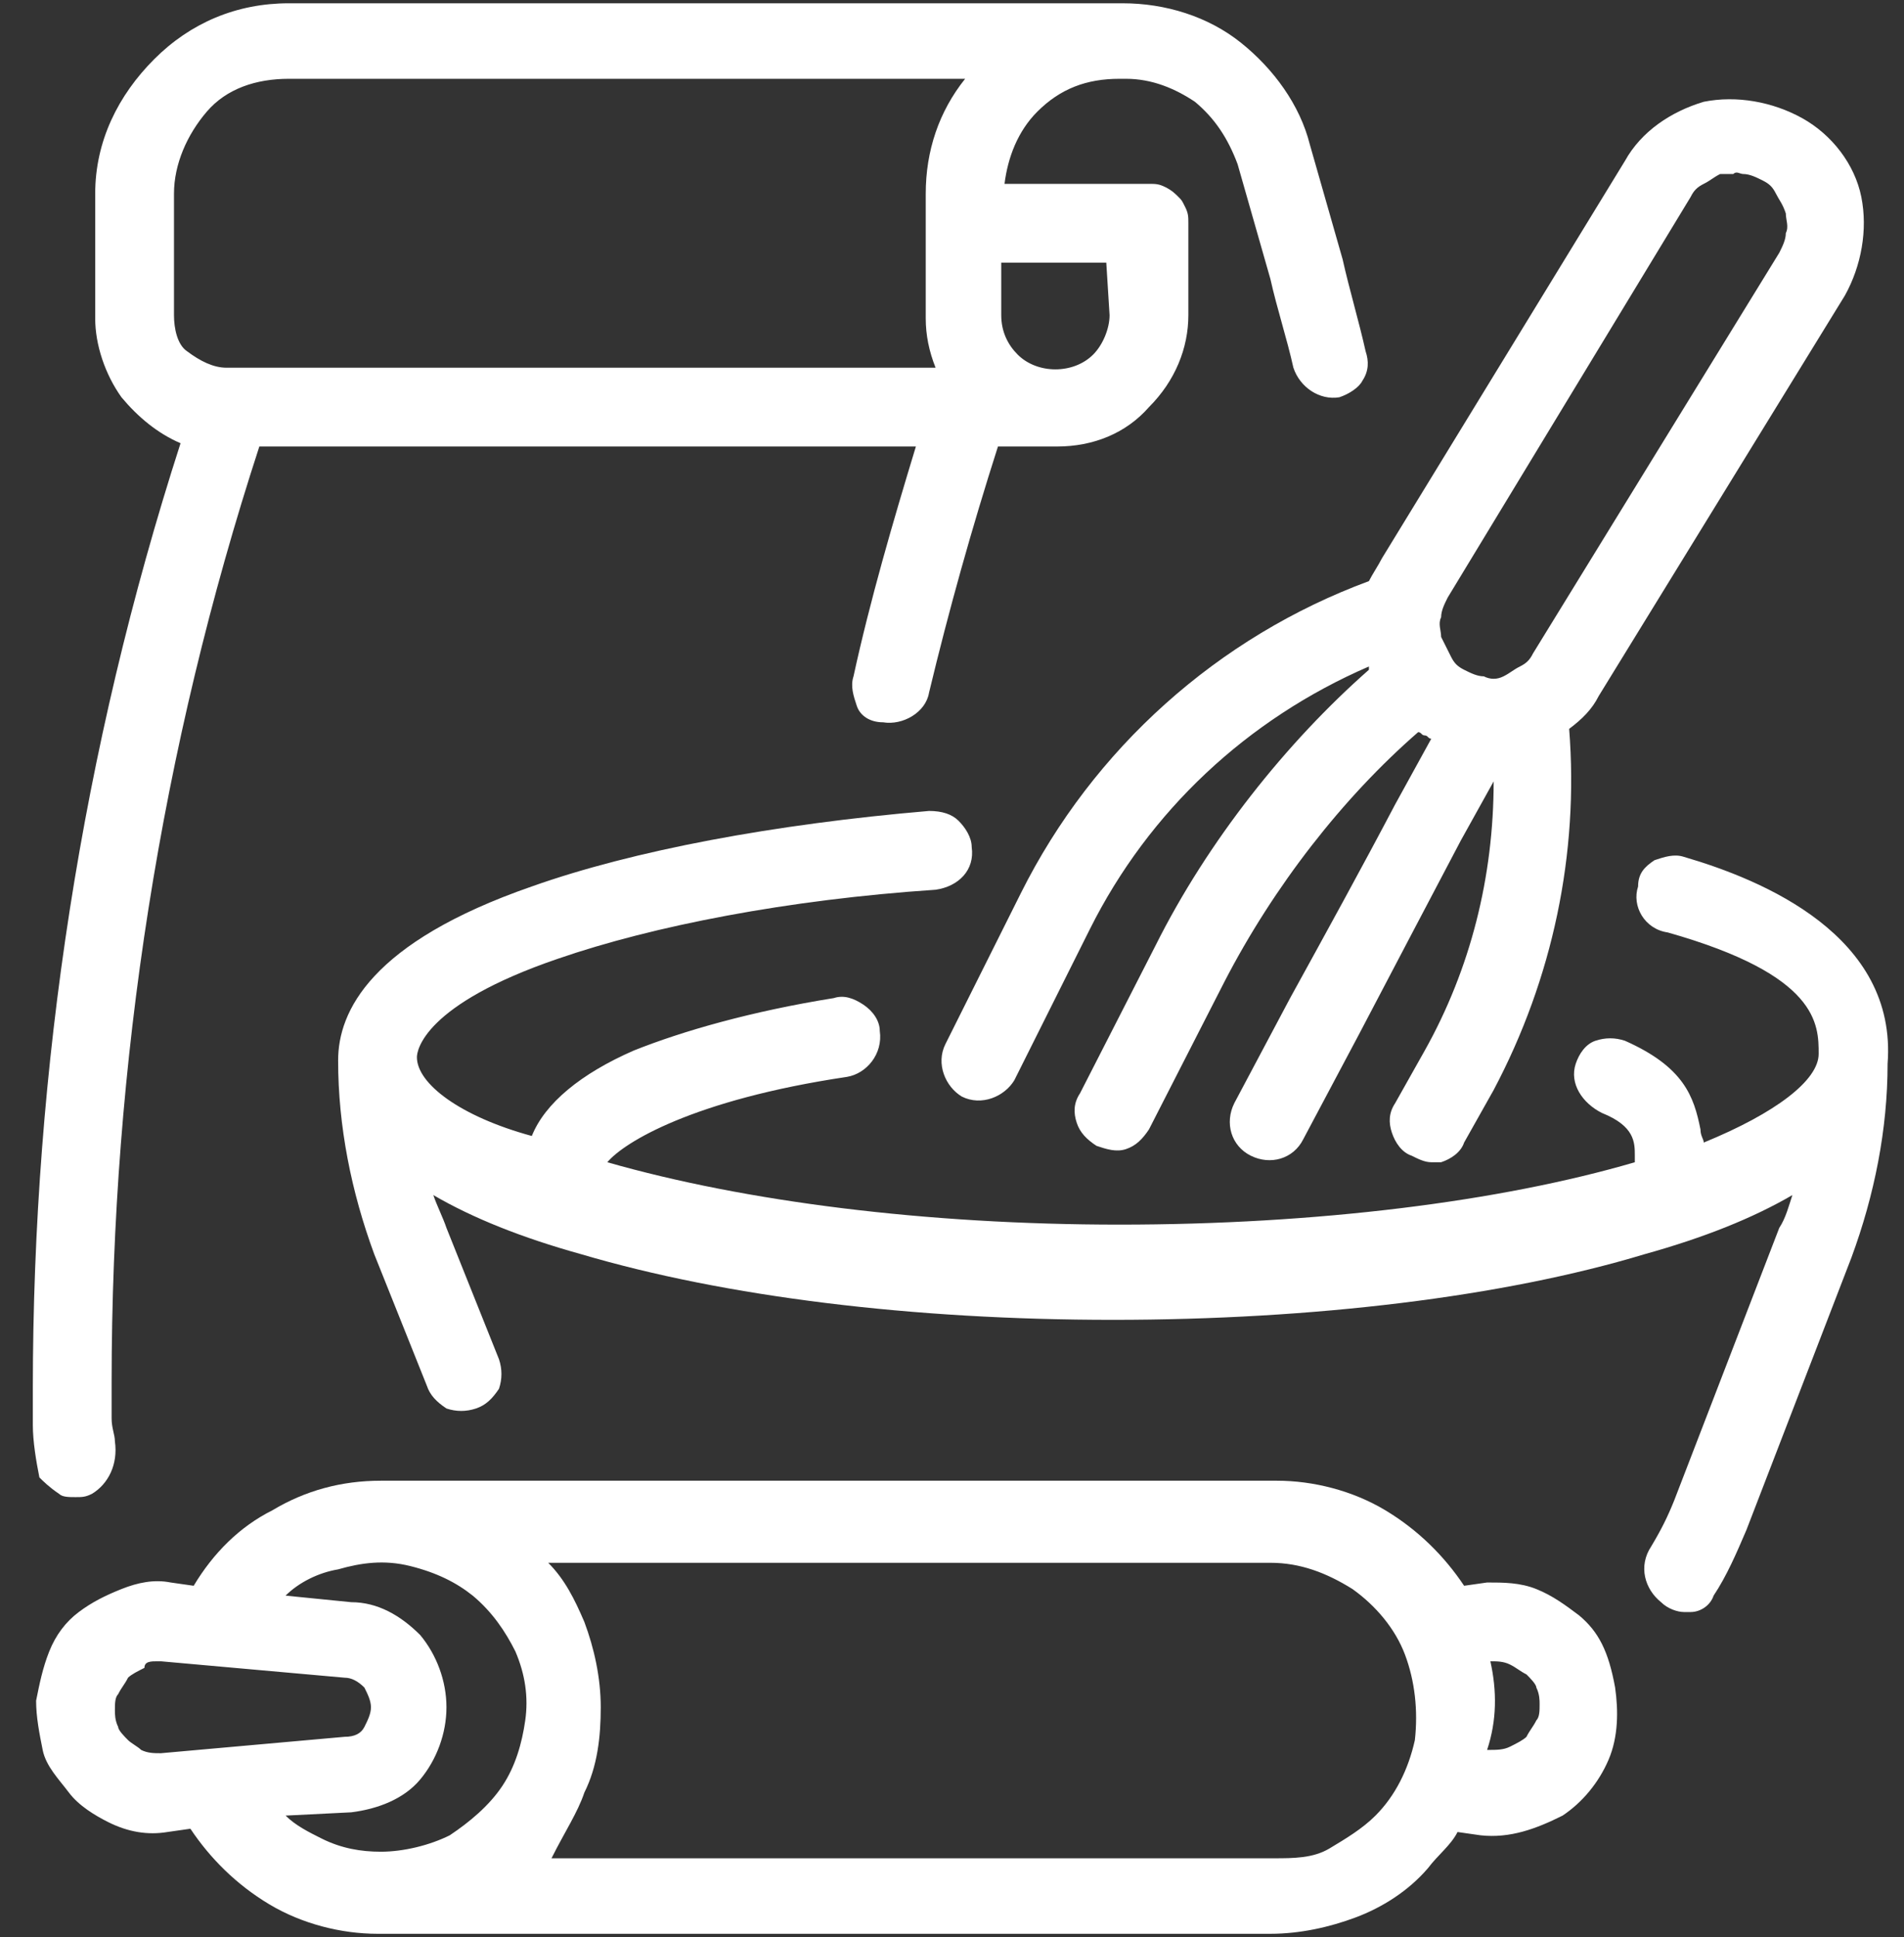 <?xml version="1.0" encoding="utf-8"?>
<!-- Generator: Adobe Illustrator 21.1.0, SVG Export Plug-In . SVG Version: 6.00 Build 0)  -->
<svg version="1.1" xmlns="http://www.w3.org/2000/svg" xmlns:xlink="http://www.w3.org/1999/xlink" x="0px" y="0px"
	 viewBox="0 0 58 59" style="enable-background:new 0 0 58 59;" xml:space="preserve">
<rect x="0" y="0" width="58" height="59" fill="#333333" stroke="none"/>
<style type="text/css">
	.st0{display:none;}
	.st1{display:inline;fill:#F37321;}
	.st2{fill:#FFFFFF;}
</style>
<g id="Слой_1" class="st0">
	<path class="st1" d="M51.3,26.1c-0.3-0.1-0.6,0-0.9,0.1c-0.3,0.2-0.5,0.4-0.5,0.8c-0.2,0.6,0.2,1.3,0.9,1.4
		c4.6,1.3,4.6,2.8,4.6,3.7c0,0.8-1.3,1.8-3.5,2.7c0-0.1-0.1-0.2-0.1-0.4c-0.2-1-0.5-1.9-2.3-2.7c-0.3-0.1-0.6-0.1-0.9,0
		c-0.3,0.1-0.5,0.4-0.6,0.7c-0.2,0.6,0.2,1.2,0.8,1.5c1,0.4,1,0.9,1,1.3c0,0.1,0,0.1,0,0.2c-4.1,1.2-9.7,1.9-15.7,1.9
		c-5.9,0-11.4-0.7-15.6-1.9c0.5-0.6,2.6-1.9,7.3-2.6c0.6-0.1,1.1-0.7,1-1.4c0-0.3-0.2-0.6-0.5-0.8c-0.3-0.2-0.6-0.3-0.9-0.2
		c-2.5,0.4-4.6,1-6.1,1.6c-1.6,0.7-2.7,1.6-3.1,2.6C14,34,12.7,33,12.7,32.2c0-0.2,0.2-1.6,4.3-3c2.9-1,7-1.8,11.5-2.1
		c0.7-0.1,1.2-0.6,1.1-1.3c0-0.3-0.2-0.6-0.4-0.8c-0.2-0.2-0.5-0.3-0.9-0.3c-4.7,0.4-9,1.2-12.1,2.3c-4.9,1.7-5.9,3.8-5.9,5.3
		c0,2,0.4,4,1.1,5.9l1.6,4c0.1,0.3,0.3,0.5,0.6,0.7c0.3,0.1,0.6,0.1,0.9,0c0.3-0.1,0.5-0.3,0.7-0.6c0.1-0.3,0.1-0.6,0-0.9l-1.6-4
		c-0.1-0.3-0.3-0.7-0.4-1c1.2,0.7,2.7,1.3,4.5,1.8c4.4,1.3,10.1,2,16.2,2s11.9-0.7,16.2-2c1.8-0.5,3.3-1.1,4.5-1.8
		c-0.1,0.3-0.2,0.7-0.4,1l-3.2,8.3c-0.2,0.5-0.4,0.9-0.7,1.4c-0.4,0.6-0.2,1.3,0.3,1.7c0.2,0.2,0.5,0.3,0.7,0.3c0.1,0,0.1,0,0.2,0
		c0.3,0,0.6-0.2,0.7-0.5c0.4-0.6,0.7-1.3,1-2l3.2-8.3c0.7-1.9,1.1-3.9,1.1-5.9C57.8,28.5,53.7,26.8,51.3,26.1z"/>
	<path class="st1" d="M31.1,27.2l-2.3,4.6c-0.3,0.6,0,1.3,0.5,1.6c0.6,0.3,1.3,0,1.6-0.5l2.3-4.6c1.8-3.6,4.8-6.4,8.5-8
		c0,0,0,0.1,0,0.1c-2.5,2.2-4.9,5.2-6.5,8.4l-2.3,4.5c-0.2,0.3-0.2,0.6-0.1,0.9c0.1,0.3,0.3,0.5,0.6,0.7c0.3,0.1,0.6,0.2,0.9,0.1
		c0.3-0.1,0.5-0.3,0.7-0.6l2.3-4.5c1.5-2.9,3.6-5.6,5.9-7.6c0.1,0,0.1,0.1,0.2,0.1c0.1,0,0.1,0.1,0.2,0.1l-1.1,2
		c-1,1.9-2.1,3.9-3.2,5.9l-1.7,3.2c-0.3,0.6-0.1,1.3,0.5,1.6c0.6,0.3,1.3,0.1,1.6-0.5l1.7-3.2c1.1-2.1,2.1-4,3.1-5.9l1-1.8
		c0,2.9-0.7,5.7-2.1,8.2l-0.9,1.6c-0.2,0.3-0.2,0.6-0.1,0.9s0.3,0.6,0.6,0.7c0.2,0.1,0.4,0.2,0.6,0.2c0.1,0,0.2,0,0.3,0
		c0.3-0.1,0.6-0.3,0.7-0.6l0.9-1.6c1.8-3.4,2.6-7.2,2.3-11c0.4-0.3,0.7-0.6,0.9-1l7.5-12.2c0.5-0.9,0.7-2,0.5-3
		c-0.2-1-0.9-1.9-1.8-2.4c-0.9-0.5-2-0.7-3-0.5c-1,0.3-1.9,0.9-2.4,1.8L42.1,17c-0.1,0.2-0.3,0.5-0.4,0.7
		C37.1,19.4,33.3,22.8,31.1,27.2z M53.1,5.3c0.2,0,0.4,0.1,0.6,0.2c0.2,0.1,0.3,0.2,0.4,0.4s0.2,0.3,0.3,0.6c0,0.2,0.1,0.4,0,0.6
		c0,0.2-0.1,0.4-0.2,0.6l-7.5,12.2c-0.1,0.2-0.2,0.3-0.4,0.4c-0.2,0.1-0.3,0.2-0.5,0.3c-0.2,0.1-0.4,0.1-0.6,0
		c-0.2,0-0.4-0.1-0.6-0.2c-0.2-0.1-0.3-0.2-0.4-0.4c-0.1-0.2-0.2-0.4-0.3-0.6c0-0.2-0.1-0.4,0-0.6c0-0.2,0.1-0.4,0.2-0.6L51.5,6
		c0.1-0.2,0.2-0.3,0.4-0.4c0.2-0.1,0.3-0.2,0.5-0.3c0.1,0,0.2,0,0.4,0C52.9,5.3,53,5.3,53.1,5.3z"/>
	<path class="st1" d="M1.8,45.5c0.1,0.1,0.3,0.1,0.5,0.1c0.2,0,0.3,0,0.5-0.1c0.5-0.3,0.8-0.9,0.7-1.6c0-0.2-0.1-0.4-0.1-0.7v-1.1
		c0-9.7,1.5-19.3,4.5-28.5h20c-0.7,2.3-1.4,4.7-1.9,7c-0.1,0.3,0,0.6,0.1,0.9s0.4,0.5,0.8,0.5c0.6,0.1,1.3-0.3,1.4-0.9
		c0.6-2.5,1.3-5,2.1-7.5h1.8c1.1,0,2.1-0.4,2.8-1.2c0.8-0.8,1.2-1.8,1.2-2.8V6.8c0-0.2,0-0.3-0.1-0.5S36,6.1,35.9,6
		c-0.1-0.1-0.2-0.2-0.4-0.3S35.2,5.6,35,5.6h-4.4c0.1-0.8,0.4-1.6,1-2.2c0.7-0.7,1.5-1,2.5-1h0.2c0.8,0,1.5,0.3,2.1,0.7
		c0.6,0.5,1,1.1,1.3,1.9l1,3.5c0.2,0.9,0.5,1.8,0.7,2.7c0.2,0.6,0.8,1,1.4,0.9c0.3-0.1,0.6-0.3,0.7-0.5c0.2-0.3,0.2-0.6,0.1-0.9
		c-0.2-0.9-0.5-1.9-0.7-2.8l-1-3.5c-0.3-1.2-1.1-2.3-2.1-3.1c-1-0.8-2.3-1.2-3.6-1.2H8.8c-1.6,0-3,0.6-4.2,1.7S2.9,4.3,2.9,5.9v3.8
		c0,0.8,0.3,1.7,0.8,2.4c0.5,0.6,1.1,1.1,1.8,1.4c-3,9.3-4.5,19-4.5,28.8v1.1c0,0.5,0.1,1.1,0.2,1.6C1.3,45.1,1.5,45.3,1.8,45.5z
		 M33.8,9.6c0,0.4-0.2,0.9-0.5,1.2c-0.6,0.6-1.7,0.6-2.3,0c-0.3-0.3-0.5-0.7-0.5-1.2V8h3.2L33.8,9.6L33.8,9.6z M28.5,11.3H6.9
		c-0.4,0-0.8-0.2-1.2-0.5c-0.3-0.3-0.5-0.7-0.5-1.2V5.9c0-0.9,0.4-1.8,1-2.5s1.5-1,2.5-1h20.6c-0.8,1-1.2,2.2-1.2,3.5v3.8
		C28.2,10.2,28.3,10.7,28.5,11.3z"/>
	<path class="st1" d="M48.1,49.2c-0.4-0.3-0.8-0.6-1.3-0.8c-0.5-0.2-1-0.2-1.5-0.2l-0.7,0.1c-0.6-0.9-1.4-1.7-2.4-2.3
		c-1-0.6-2.2-0.9-3.3-0.9H11.6c-1.2,0-2.3,0.3-3.3,0.9c-1,0.5-1.8,1.3-2.4,2.3l-0.7-0.1c-0.5-0.1-1,0-1.5,0.2s-0.9,0.4-1.3,0.7
		c-0.4,0.3-0.7,0.7-0.9,1.2c-0.2,0.5-0.3,1-0.4,1.5c0,0.5,0.1,1,0.2,1.5s0.5,0.9,0.8,1.3c0.3,0.4,0.8,0.7,1.2,0.9
		c0.6,0.3,1.2,0.4,1.8,0.3l0.7-0.1c0.6,0.9,1.4,1.7,2.4,2.3c1,0.6,2.2,0.9,3.3,0.9h27.2c0,0,0,0,0,0c0.9,0,1.8-0.2,2.6-0.5
		c0.8-0.3,1.6-0.8,2.2-1.5c0.3-0.4,0.7-0.7,0.9-1.1l0.7,0.1c0.9,0.1,1.7-0.2,2.5-0.6c0.6-0.4,1.1-1,1.4-1.7c0.3-0.7,0.3-1.5,0.2-2.2
		C49,50.3,48.7,49.7,48.1,49.2z M45.4,50.6c0.2,0,0.4,0,0.6,0.1s0.3,0.2,0.5,0.3c0.1,0.1,0.3,0.3,0.3,0.4c0.1,0.2,0.1,0.4,0.1,0.5
		c0,0.2,0,0.4-0.1,0.5c-0.1,0.2-0.2,0.3-0.3,0.5c-0.1,0.1-0.3,0.2-0.5,0.3c-0.2,0.1-0.4,0.1-0.7,0.1h0
		C45.6,52.4,45.6,51.5,45.4,50.6z M4.8,50.6c0,0,0.1,0,0.1,0l5.6,0.5c0.2,0,0.4,0.1,0.6,0.3c0.1,0.2,0.2,0.4,0.2,0.6
		s-0.1,0.4-0.2,0.6s-0.3,0.3-0.6,0.3l-5.6,0.5c-0.2,0-0.4,0-0.6-0.1C4.2,53.2,4,53.1,3.9,53s-0.3-0.3-0.3-0.4
		c-0.1-0.2-0.1-0.4-0.1-0.5c0-0.2,0-0.4,0.1-0.5c0.1-0.2,0.2-0.3,0.3-0.5c0.1-0.1,0.3-0.2,0.5-0.3C4.4,50.6,4.6,50.6,4.8,50.6z
		 M10.7,55.2c0.8-0.1,1.6-0.4,2.1-1c0.5-0.6,0.8-1.4,0.8-2.2s-0.3-1.6-0.8-2.2c-0.6-0.6-1.3-1-2.1-1l-2-0.2c0.4-0.4,1-0.7,1.6-0.8
		c0.7-0.2,1.4-0.3,2.2-0.1s1.4,0.5,1.9,0.9c0.6,0.5,1,1.1,1.3,1.7c0.3,0.7,0.4,1.4,0.3,2.1c-0.1,0.7-0.3,1.4-0.7,2
		c-0.4,0.6-1,1.1-1.6,1.5c-0.6,0.3-1.4,0.5-2.1,0.5c-0.6,0-1.2-0.1-1.8-0.4c-0.4-0.2-0.8-0.4-1.1-0.7L10.7,55.2z M17.8,54.6
		c0.4-0.8,0.5-1.7,0.5-2.6s-0.2-1.8-0.5-2.6c-0.3-0.7-0.6-1.3-1.1-1.8h22c0.9,0,1.7,0.3,2.5,0.8c0.7,0.5,1.3,1.2,1.6,2
		c0.3,0.8,0.4,1.7,0.3,2.6c-0.2,0.9-0.6,1.7-1.2,2.3c-0.4,0.4-0.9,0.7-1.4,1s-1.1,0.3-1.7,0.3h-22C17.2,55.8,17.6,55.2,17.8,54.6z"
		/>
</g>
<g id="Слой_3">
	<path class="st2" d="M51.3,26.1c-0.3-0.1-0.6,0-0.9,0.1c-0.3,0.2-0.5,0.4-0.5,0.8c-0.2,0.6,0.2,1.3,0.9,1.4
		c4.6,1.3,4.6,2.8,4.6,3.7c0,0.8-1.3,1.8-3.5,2.7c0-0.1-0.1-0.2-0.1-0.4c-0.2-1-0.5-1.9-2.3-2.7c-0.3-0.1-0.6-0.1-0.9,0
		c-0.3,0.1-0.5,0.4-0.6,0.7c-0.2,0.6,0.2,1.2,0.8,1.5c1,0.4,1,0.9,1,1.3c0,0.1,0,0.1,0,0.2c-4.1,1.2-9.7,1.9-15.7,1.9
		c-5.9,0-11.4-0.7-15.6-1.9c0.5-0.6,2.6-1.9,7.3-2.6c0.6-0.1,1.1-0.7,1-1.4c0-0.3-0.2-0.6-0.5-0.8c-0.3-0.2-0.6-0.3-0.9-0.2
		c-2.5,0.4-4.6,1-6.1,1.6c-1.6,0.7-2.7,1.6-3.1,2.6C14,34,12.7,33,12.7,32.2c0-0.2,0.2-1.6,4.3-3c2.9-1,7-1.8,11.5-2.1
		c0.7-0.1,1.2-0.6,1.1-1.3c0-0.3-0.2-0.6-0.4-0.8c-0.2-0.2-0.5-0.3-0.9-0.3c-4.7,0.4-9,1.2-12.1,2.3c-4.9,1.7-5.9,3.8-5.9,5.3
		c0,2,0.4,4,1.1,5.9l1.6,4c0.1,0.3,0.3,0.5,0.6,0.7c0.3,0.1,0.6,0.1,0.9,0c0.3-0.1,0.5-0.3,0.7-0.6c0.1-0.3,0.1-0.6,0-0.9l-1.6-4
		c-0.1-0.3-0.3-0.7-0.4-1c1.2,0.7,2.7,1.3,4.5,1.8c4.4,1.3,10.1,2,16.2,2s11.9-0.7,16.2-2c1.8-0.5,3.3-1.1,4.5-1.8
		c-0.1,0.3-0.2,0.7-0.4,1l-3.2,8.3c-0.2,0.5-0.4,0.9-0.7,1.4c-0.4,0.6-0.2,1.3,0.3,1.7c0.2,0.2,0.5,0.3,0.7,0.3c0.1,0,0.1,0,0.2,0
		c0.3,0,0.6-0.2,0.7-0.5c0.4-0.6,0.7-1.3,1-2l3.2-8.3c0.7-1.9,1.1-3.9,1.1-5.9C57.8,28.5,53.7,26.8,51.3,26.1z"/>
	<path class="st2" d="M31.1,27.2l-2.3,4.6c-0.3,0.6,0,1.3,0.5,1.6c0.6,0.3,1.3,0,1.6-0.5l2.3-4.6c1.8-3.6,4.8-6.4,8.5-8
		c0,0,0,0.1,0,0.1c-2.5,2.2-4.9,5.2-6.5,8.4l-2.3,4.5c-0.2,0.3-0.2,0.6-0.1,0.9c0.1,0.3,0.3,0.5,0.6,0.7c0.3,0.1,0.6,0.2,0.9,0.1
		c0.3-0.1,0.5-0.3,0.7-0.6l2.3-4.5c1.5-2.9,3.6-5.6,5.9-7.6c0.1,0,0.1,0.1,0.2,0.1c0.1,0,0.1,0.1,0.2,0.1l-1.1,2
		c-1,1.9-2.1,3.9-3.2,5.9l-1.7,3.2c-0.3,0.6-0.1,1.3,0.5,1.6c0.6,0.3,1.3,0.1,1.6-0.5l1.7-3.2c1.1-2.1,2.1-4,3.1-5.9l1-1.8
		c0,2.9-0.7,5.7-2.1,8.2l-0.9,1.6c-0.2,0.3-0.2,0.6-0.1,0.9s0.3,0.6,0.6,0.7c0.2,0.1,0.4,0.2,0.6,0.2c0.1,0,0.2,0,0.3,0
		c0.3-0.1,0.6-0.3,0.7-0.6l0.9-1.6c1.8-3.4,2.6-7.2,2.3-11c0.4-0.3,0.7-0.6,0.9-1l7.5-12.2c0.5-0.9,0.7-2,0.5-3
		c-0.2-1-0.9-1.9-1.8-2.4c-0.9-0.5-2-0.7-3-0.5c-1,0.3-1.9,0.9-2.4,1.8L42.1,17c-0.1,0.2-0.3,0.5-0.4,0.7
		C37.1,19.4,33.3,22.8,31.1,27.2z M53.1,5.3c0.2,0,0.4,0.1,0.6,0.2c0.2,0.1,0.3,0.2,0.4,0.4s0.2,0.3,0.3,0.6c0,0.2,0.1,0.4,0,0.6
		c0,0.2-0.1,0.4-0.2,0.6l-7.5,12.2c-0.1,0.2-0.2,0.3-0.4,0.4c-0.2,0.1-0.3,0.2-0.5,0.3c-0.2,0.1-0.4,0.1-0.6,0
		c-0.2,0-0.4-0.1-0.6-0.2c-0.2-0.1-0.3-0.2-0.4-0.4c-0.1-0.2-0.2-0.4-0.3-0.6c0-0.2-0.1-0.4,0-0.6c0-0.2,0.1-0.4,0.2-0.6L51.5,6
		c0.1-0.2,0.2-0.3,0.4-0.4c0.2-0.1,0.3-0.2,0.5-0.3c0.1,0,0.2,0,0.4,0C52.9,5.2,53,5.3,53.1,5.3z"/>
	<path class="st2" d="M1.8,45.5c0.1,0.1,0.3,0.1,0.5,0.1c0.2,0,0.3,0,0.5-0.1c0.5-0.3,0.8-0.9,0.7-1.6c0-0.2-0.1-0.4-0.1-0.7v-1.1
		c0-9.7,1.5-19.3,4.5-28.5h20c-0.7,2.3-1.4,4.7-1.9,7c-0.1,0.3,0,0.6,0.1,0.9s0.4,0.5,0.8,0.5c0.6,0.1,1.3-0.3,1.4-0.9
		c0.6-2.5,1.3-5,2.1-7.5h1.8c1.1,0,2.1-0.4,2.8-1.2c0.8-0.8,1.2-1.8,1.2-2.8V6.8c0-0.2,0-0.3-0.1-0.5S36,6.1,35.9,6
		c-0.1-0.1-0.2-0.2-0.4-0.3S35.2,5.6,35,5.6h-4.4c0.1-0.8,0.4-1.6,1-2.2c0.7-0.7,1.5-1,2.5-1h0.2c0.8,0,1.5,0.3,2.1,0.7
		c0.6,0.5,1,1.1,1.3,1.9l1,3.5c0.2,0.9,0.5,1.8,0.7,2.7c0.2,0.6,0.8,1,1.4,0.9c0.3-0.1,0.6-0.3,0.7-0.5c0.2-0.3,0.2-0.6,0.1-0.9
		c-0.2-0.9-0.5-1.9-0.7-2.8l-1-3.5c-0.3-1.2-1.1-2.3-2.1-3.1c-1-0.8-2.3-1.2-3.6-1.2H8.8c-1.6,0-3,0.6-4.1,1.7S2.9,4.3,2.9,5.9v3.8
		c0,0.8,0.3,1.7,0.8,2.4c0.5,0.6,1.1,1.1,1.8,1.4c-3,9.3-4.5,19-4.5,28.8v1.1c0,0.5,0.1,1.1,0.2,1.6C1.3,45.1,1.5,45.3,1.8,45.5z
		 M33.8,9.6c0,0.4-0.2,0.9-0.5,1.2c-0.6,0.6-1.7,0.6-2.3,0c-0.3-0.3-0.5-0.7-0.5-1.2V8h3.2L33.8,9.6L33.8,9.6z M28.5,11.2H6.9
		c-0.4,0-0.8-0.2-1.2-0.5C5.4,10.5,5.3,10,5.3,9.6V5.9c0-0.9,0.4-1.8,1-2.5s1.5-1,2.5-1h20.6c-0.8,1-1.2,2.2-1.2,3.5v3.8
		C28.2,10.2,28.3,10.7,28.5,11.2z"/>
	<path class="st2" d="M48.1,49.2c-0.4-0.3-0.8-0.6-1.3-0.8c-0.5-0.2-1-0.2-1.5-0.2l-0.7,0.1c-0.6-0.9-1.4-1.7-2.4-2.3
		c-1-0.6-2.2-0.9-3.3-0.9H11.6c-1.2,0-2.3,0.3-3.3,0.9c-1,0.5-1.8,1.3-2.4,2.3l-0.7-0.1c-0.5-0.1-1,0-1.5,0.2s-0.9,0.4-1.3,0.7
		c-0.4,0.3-0.7,0.7-0.9,1.2c-0.2,0.5-0.3,1-0.4,1.5c0,0.5,0.1,1,0.2,1.5s0.5,0.9,0.8,1.3c0.3,0.4,0.8,0.7,1.2,0.9
		c0.6,0.3,1.2,0.4,1.8,0.3l0.7-0.1c0.6,0.9,1.4,1.7,2.4,2.3c1,0.6,2.2,0.9,3.3,0.9h27.2c0,0,0,0,0,0c0.9,0,1.8-0.2,2.6-0.5
		c0.8-0.3,1.6-0.8,2.2-1.5c0.3-0.4,0.7-0.7,0.9-1.1l0.7,0.1c0.9,0.1,1.7-0.2,2.5-0.6c0.6-0.4,1.1-1,1.4-1.7c0.3-0.7,0.3-1.5,0.2-2.2
		C49,50.3,48.7,49.7,48.1,49.2z M45.4,50.6c0.2,0,0.4,0,0.6,0.1s0.3,0.2,0.5,0.3c0.1,0.1,0.3,0.3,0.3,0.4c0.1,0.2,0.1,0.4,0.1,0.5
		c0,0.2,0,0.4-0.1,0.5c-0.1,0.2-0.2,0.3-0.3,0.5c-0.1,0.1-0.3,0.2-0.5,0.3c-0.2,0.1-0.4,0.1-0.7,0.1h0
		C45.6,52.4,45.6,51.5,45.4,50.6z M4.8,50.6c0,0,0.1,0,0.1,0l5.6,0.5c0.2,0,0.4,0.1,0.6,0.3c0.1,0.2,0.2,0.4,0.2,0.6
		s-0.1,0.4-0.2,0.6s-0.3,0.3-0.6,0.3l-5.6,0.5c-0.2,0-0.4,0-0.6-0.1C4.2,53.2,4,53.1,3.9,53s-0.3-0.3-0.3-0.4
		c-0.1-0.2-0.1-0.4-0.1-0.5c0-0.2,0-0.4,0.1-0.5c0.1-0.2,0.2-0.3,0.3-0.5c0.1-0.1,0.3-0.2,0.5-0.3C4.4,50.6,4.6,50.6,4.8,50.6z
		 M10.7,55.2c0.8-0.1,1.6-0.4,2.1-1c0.5-0.6,0.8-1.4,0.8-2.2s-0.3-1.6-0.8-2.2c-0.6-0.6-1.3-1-2.1-1l-2-0.2c0.4-0.4,1-0.7,1.6-0.8
		c0.7-0.2,1.4-0.3,2.2-0.1s1.4,0.5,1.9,0.9c0.6,0.5,1,1.1,1.3,1.7c0.3,0.7,0.4,1.4,0.3,2.1c-0.1,0.7-0.3,1.4-0.7,2
		c-0.4,0.6-1,1.1-1.6,1.5c-0.6,0.3-1.4,0.5-2.1,0.5c-0.6,0-1.2-0.1-1.8-0.4c-0.4-0.2-0.8-0.4-1.1-0.7L10.7,55.2z M17.8,54.6
		c0.4-0.8,0.5-1.7,0.5-2.6s-0.2-1.8-0.5-2.6c-0.3-0.7-0.6-1.3-1.1-1.8h22c0.9,0,1.7,0.3,2.5,0.8c0.7,0.5,1.3,1.2,1.6,2
		c0.3,0.8,0.4,1.7,0.3,2.6c-0.2,0.9-0.6,1.7-1.2,2.3c-0.4,0.4-0.9,0.7-1.4,1s-1.1,0.3-1.7,0.3h-22C17.2,55.8,17.6,55.2,17.8,54.6z"
		/>
</g>
</svg>
